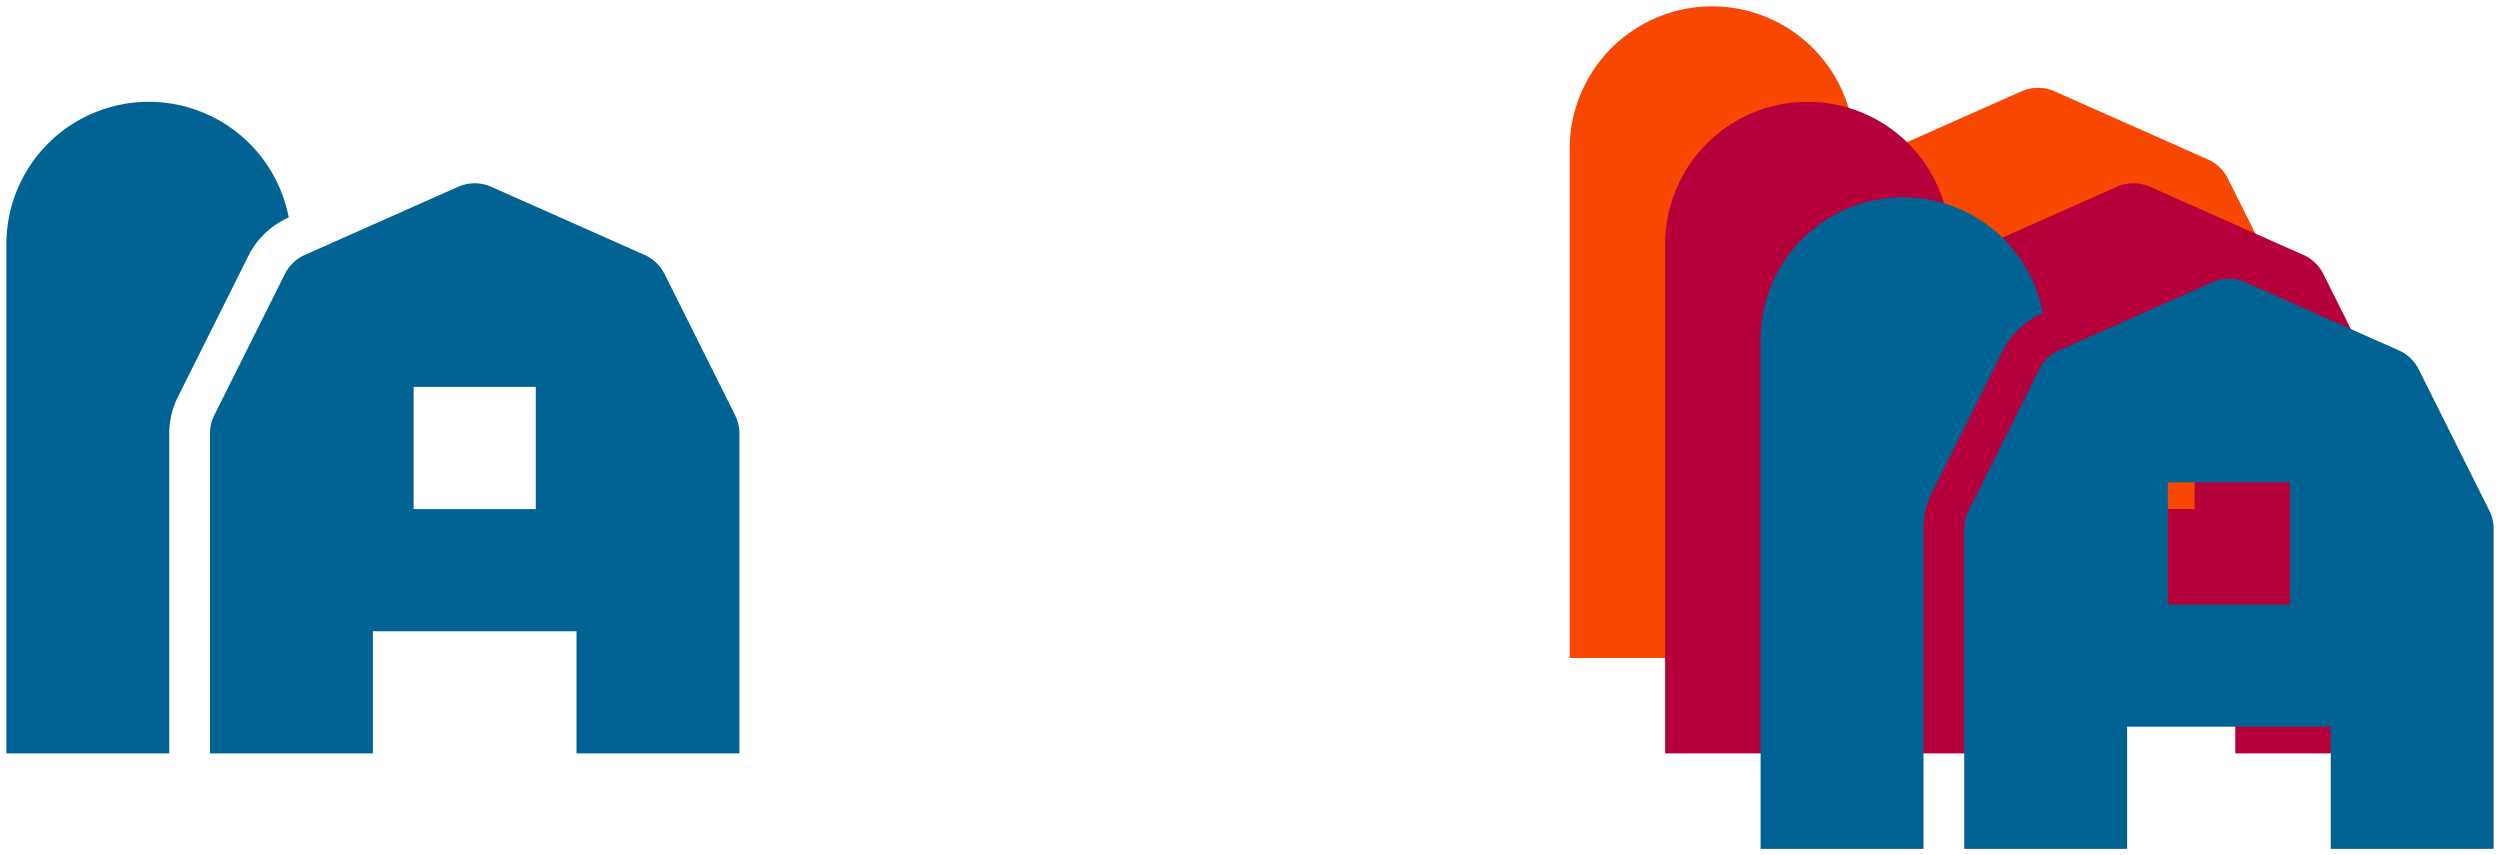 <?xml version="1.0" encoding="UTF-8" standalone="no"?>
<svg
   xmlns:dc="http://purl.org/dc/elements/1.1/"
   xmlns:cc="http://creativecommons.org/ns#"
   xmlns:rdf="http://www.w3.org/1999/02/22-rdf-syntax-ns#"
   xmlns:svg="http://www.w3.org/2000/svg"
   xmlns="http://www.w3.org/2000/svg"
   xmlns:sodipodi="http://sodipodi.sourceforge.net/DTD/sodipodi-0.dtd"
   xmlns:inkscape="http://www.inkscape.org/namespaces/inkscape"
   aria-hidden="true"
   focusable="false"
   data-prefix="fas"
   data-icon="farm"
   class="svg-inline--fa fa-farm fa-w-18"
   role="img"
   viewBox="0 0 1964.416 672.008"
   version="1.1"
   id="svg4"
   sodipodi:docname="main_question_two.svg"
   inkscape:version="0.92.3 (2405546, 2018-03-11)"
   width="1964.416"
   height="672.008">
  <defs
     id="defs8" />
  <sodipodi:namedview
     pagecolor="#ffffff"
     bordercolor="#666666"
     borderopacity="1"
     objecttolerance="10"
     gridtolerance="10"
     guidetolerance="10"
     inkscape:pageopacity="0"
     inkscape:pageshadow="2"
     inkscape:window-width="1920"
     inkscape:window-height="1009"
     id="namedview6"
     showgrid="false"
     inkscape:zoom="0.4609375"
     inkscape:cx="944.52445"
     inkscape:cy="384.87703"
     inkscape:window-x="0"
     inkscape:window-y="0"
     inkscape:window-maximized="1"
     inkscape:current-layer="svg4"
     fit-margin-top="5"
     fit-margin-left="5"
     fit-margin-right="5"
     fit-margin-bottom="5" />
  <g
     id="g2261"
     transform="translate(75,56.182)">
    <path
       style="fill:#016394;fill-opacity:1"
       inkscape:connector-curvature="0"
       id="path2"
       d="m 151.5,114.906 0.37,-0.17 a 111.93,111.93 0 0 0 -221.87,21.09 v 400 H 58 v -251.46 a 64.35,64.35 0 0 1 6.76,-28.63 l 55.48,-111 a 64.12,64.12 0 0 1 31.26,-29.83 z m 351.12,155.14 -55.49,-111 a 32,32 0 0 0 -15.62,-14.93 l -120.51,-53.53 a 32,32 0 0 0 -26,0 l -120.51,53.56 a 32,32 0 0 0 -15.62,14.93 l -55.49,111 a 32.08,32.08 0 0 0 -3.38,14.29 v 251.46 h 128 v -96 h 160 v 96 h 128 v -251.46 a 32.08,32.08 0 0 0 -3.38,-14.32 z m -156.62,73.78 h -96 v -96 h 96 z" />
    <path
       style="fill:#f74700;fill-opacity:1"
       inkscape:connector-curvature="0"
       id="path2-6"
       d="m 1379.916,39.906 0.37,-0.17 a 111.93,111.93 0 0 0 -221.87,21.09 v 400 h 128 V 209.366 a 64.35,64.35 0 0 1 6.76,-28.63 l 55.48,-111 a 64.12,64.12 0 0 1 31.26,-29.83 z m 351.12,155.14 -55.49,-111 a 32,32 0 0 0 -15.62,-14.93 l -120.51,-53.53 a 32,32 0 0 0 -26,0 l -120.51,53.56 a 32,32 0 0 0 -15.62,14.93 l -55.49,111 a 32.08,32.08 0 0 0 -3.38,14.29 v 251.46 h 128 v -96 h 160 v 96 h 128 V 209.366 a 32.08,32.08 0 0 0 -3.38,-14.32 z m -156.62,73.78 h -96 v -96 h 96 z" />
    <path
       style="fill:#b6003b;fill-opacity:1"
       inkscape:connector-curvature="0"
       id="path2-6-2"
       d="m 1454.916,114.906 0.37,-0.17 a 111.93,111.93 0 0 0 -221.87,21.09 v 400 h 128 V 284.366 a 64.35,64.35 0 0 1 6.76,-28.63 l 55.48,-111 a 64.12,64.12 0 0 1 31.26,-29.83 z m 351.12,155.14 -55.49,-111 a 32,32 0 0 0 -15.62,-14.93 l -120.51,-53.53 a 32,32 0 0 0 -26,0 l -120.51,53.56 a 32,32 0 0 0 -15.62,14.93 l -55.49,111 a 32.08,32.08 0 0 0 -3.38,14.29 v 251.46 h 128 v -96 h 160 v 96 h 128 V 284.366 a 32.08,32.08 0 0 0 -3.38,-14.32 z m -156.62,73.78 h -96 v -96 h 96 z" />
    <path
       style="fill:#016394;fill-opacity:1"
       inkscape:connector-curvature="0"
       id="path2-6-2-1"
       d="m 1529.916,189.906 0.37,-0.17 a 111.93,111.93 0 0 0 -221.87,21.09 v 400 h 128 V 359.366 a 64.35,64.35 0 0 1 6.76,-28.63 l 55.48,-111 a 64.12,64.12 0 0 1 31.26,-29.83 z m 351.12,155.14 -55.49,-111 a 32,32 0 0 0 -15.62,-14.93 l -120.51,-53.53 a 32,32 0 0 0 -26,0 l -120.51,53.56 a 32,32 0 0 0 -15.62,14.93 l -55.49,111 a 32.08,32.08 0 0 0 -3.38,14.29 v 251.46 h 128 v -96 h 160 v 96 h 128 V 359.366 a 32.08,32.08 0 0 0 -3.38,-14.32 z m -156.62,73.78 h -96 v -96 h 96 z" />
  </g>
</svg>
